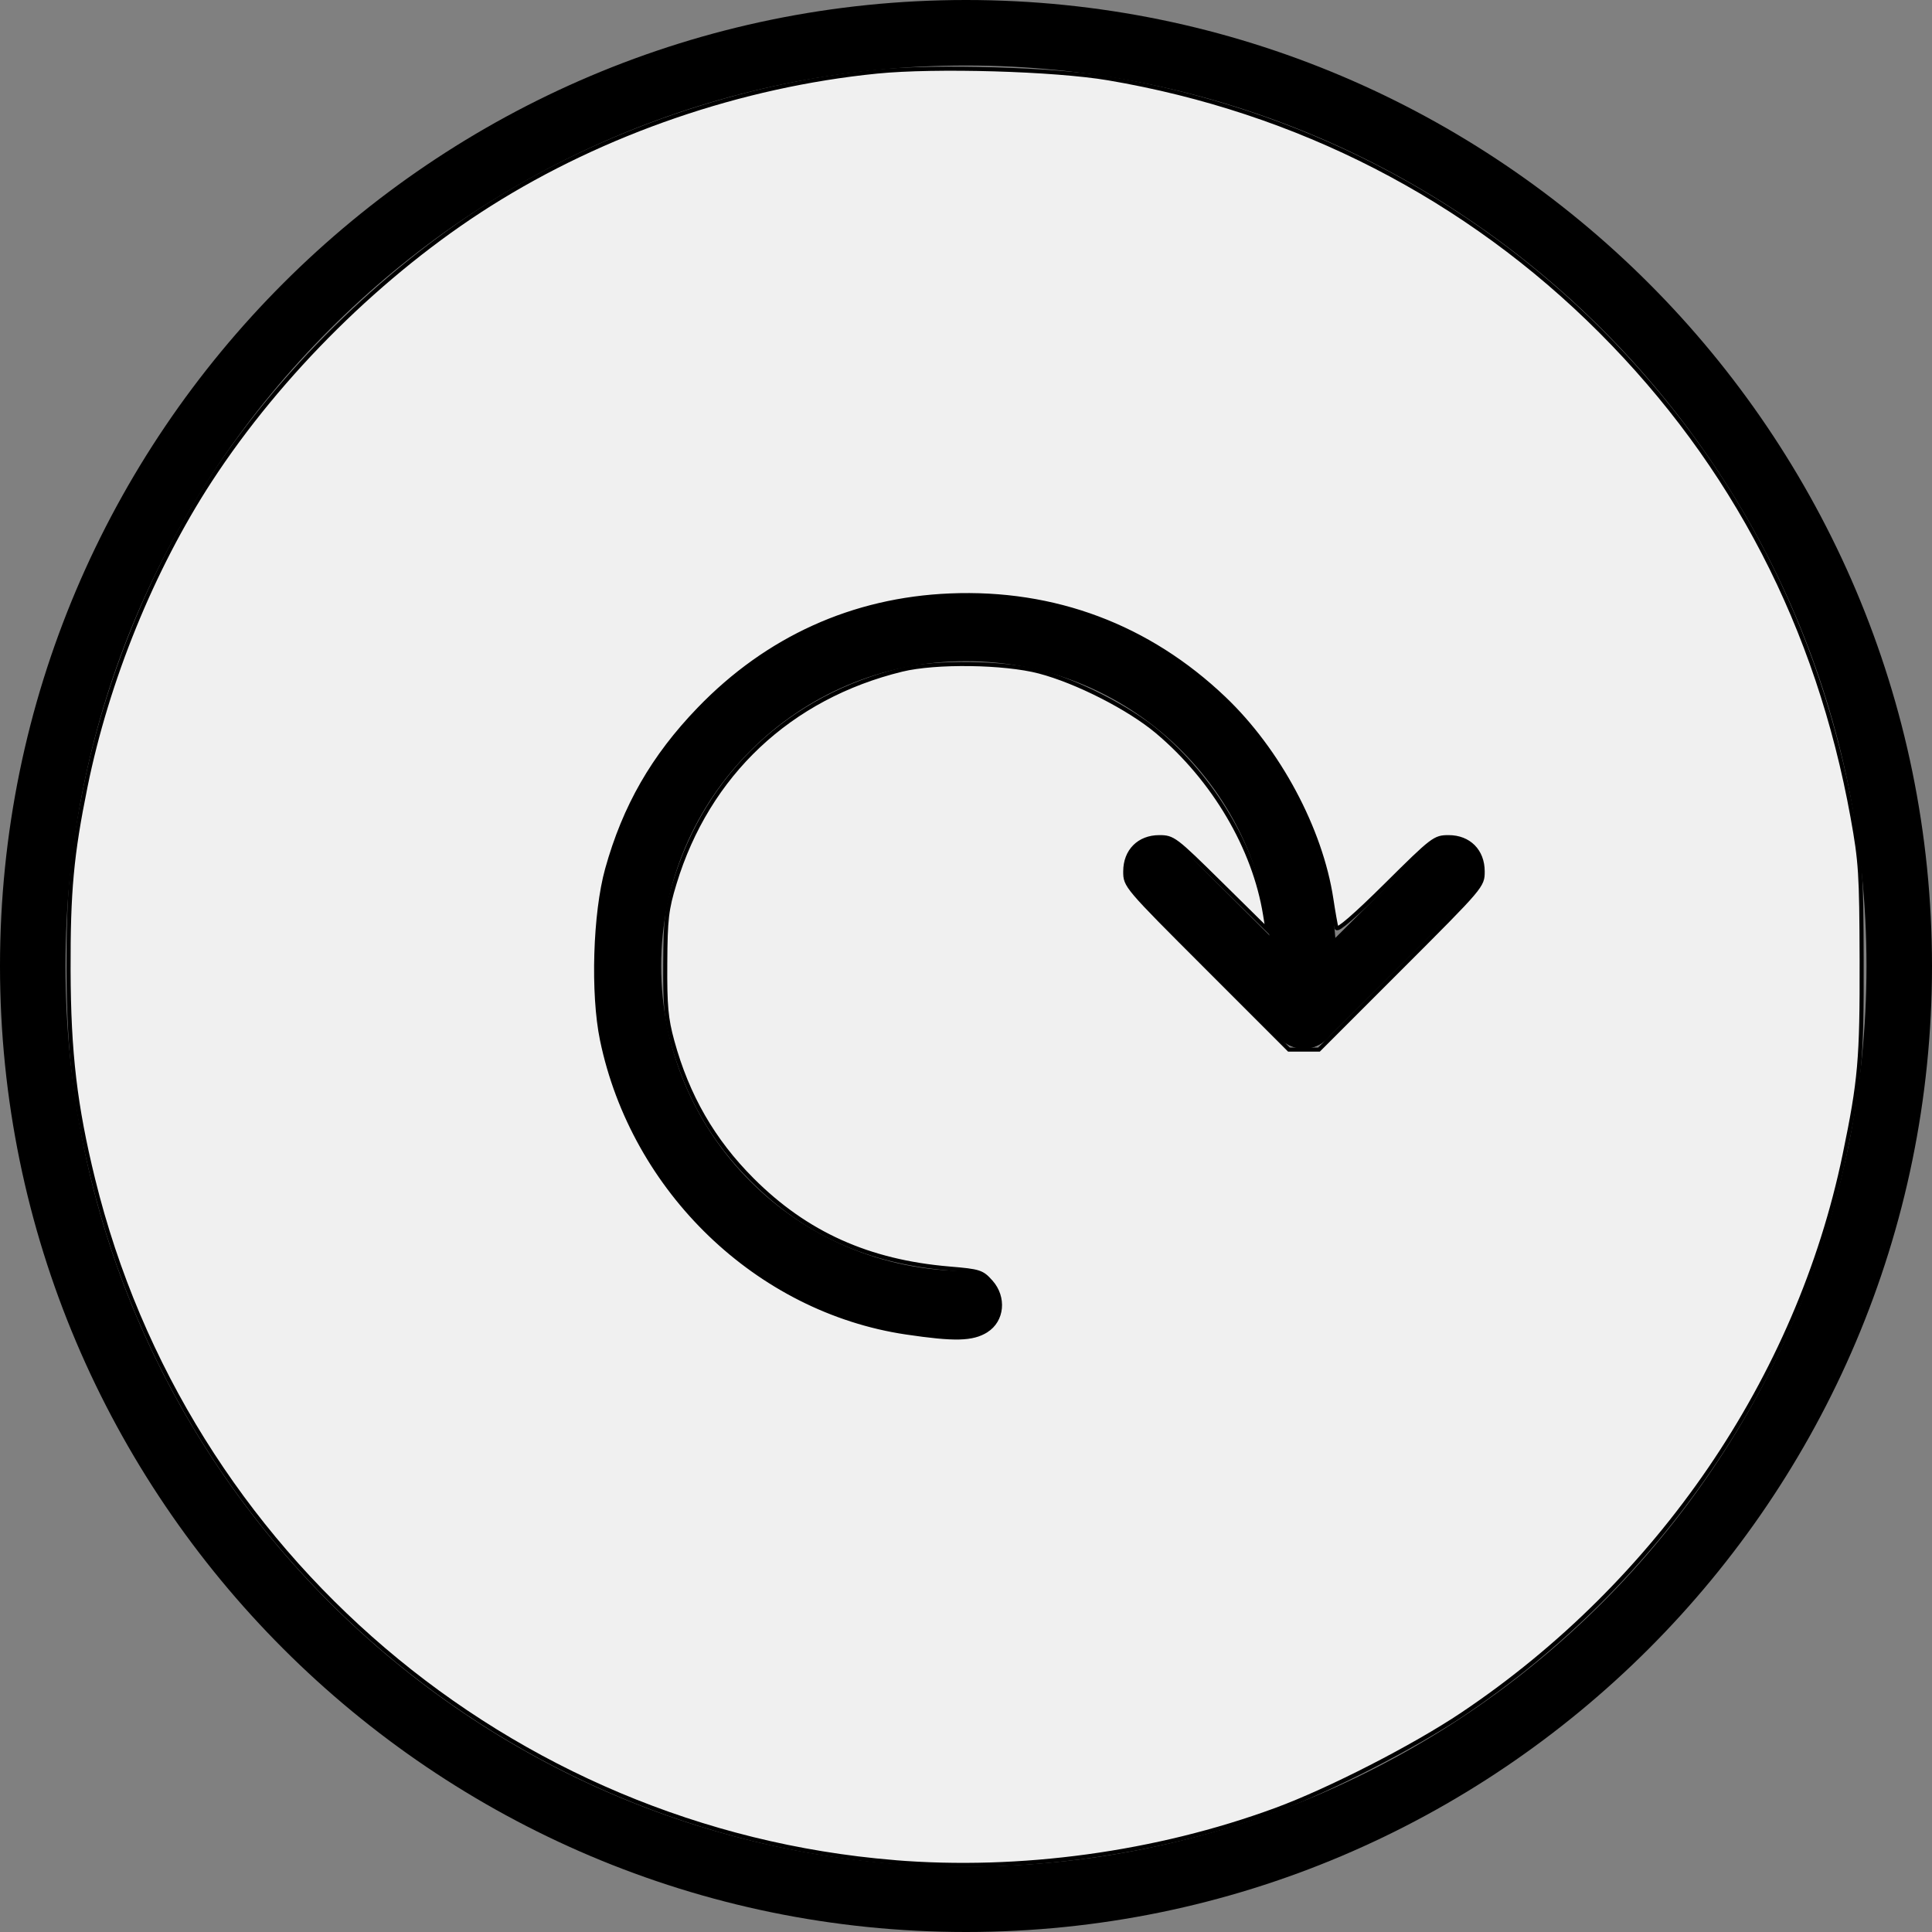 <?xml version="1.0" encoding="UTF-8" standalone="no"?>
<!-- Generator: Adobe Illustrator 16.0.0, SVG Export Plug-In . SVG Version: 6.00 Build 0)  -->

<svg
   xmlns:dc="http://purl.org/dc/elements/1.1/"
   xmlns:cc="http://creativecommons.org/ns#"
   xmlns:rdf="http://www.w3.org/1999/02/22-rdf-syntax-ns#"
   xmlns:svg="http://www.w3.org/2000/svg"
   xmlns="http://www.w3.org/2000/svg"
   xmlns:sodipodi="http://sodipodi.sourceforge.net/DTD/sodipodi-0.dtd"
   xmlns:inkscape="http://www.inkscape.org/namespaces/inkscape"
   version="1.1"
   id="Capa_1"
   x="0px"
   y="0px"
   width="44.236px"
   height="44.236px"
   viewBox="0 0 44.236 44.236"
   style="enable-background:new 0 0 44.236 44.236;"
   xml:space="preserve"
   inkscape:version="0.91 r13725"
   sodipodi:docname="restart.svg"><rect x="0" y="0" width="44.236" height="44.236" fill="#808080" stroke="none"/><defs
     id="defs4276" /><sodipodi:namedview
     pagecolor="#ffffff"
     bordercolor="#666666"
     borderopacity="1"
     objecttolerance="10"
     gridtolerance="10"
     guidetolerance="10"
     inkscape:pageopacity="0"
     inkscape:pageshadow="2"
     inkscape:window-width="1280"
     inkscape:window-height="1000"
     id="namedview4274"
     showgrid="false"
     inkscape:zoom="12.953251"
     inkscape:cx="22.118"
     inkscape:cy="22.118"
     inkscape:window-x="0"
     inkscape:window-y="24"
     inkscape:window-maximized="1"
     inkscape:current-layer="Capa_1" /><g
     id="g4228"><g
       id="g4230"><path
         d="M22.118,44.236C9.922,44.236,0,34.314,0,22.119C0,9.923,9.922,0,22.118,0s22.118,9.922,22.118,22.119    S34.314,44.236,22.118,44.236z M22.118,1.5C10.75,1.5,1.5,10.75,1.5,22.119s9.25,20.619,20.618,20.619s20.618-9.25,20.618-20.619    S33.486,1.5,22.118,1.5z"
         id="path4232" /><path
         d="M22.118,30.6c-4.676,0-8.48-3.805-8.48-8.48c0-4.676,3.804-8.481,8.48-8.481c4.677,0,8.481,3.805,8.481,8.481    c0,0.414-0.336,0.75-0.75,0.75s-0.75-0.336-0.75-0.75c0-3.849-3.133-6.981-6.981-6.981c-3.849,0-6.98,3.132-6.98,6.981    c0,3.849,3.131,6.98,6.98,6.98c0.414,0,0.75,0.336,0.75,0.75S22.532,30.6,22.118,30.6z"
         id="path4234" /><g
         id="g4236"><path
           d="M29.85,24.009c-0.192,0-0.384-0.073-0.531-0.219l-3.332-3.327c-0.293-0.292-0.293-0.768-0.002-1.061     c0.293-0.294,0.768-0.294,1.062-0.001l3.333,3.327c0.293,0.292,0.293,0.768,0.001,1.061     C30.232,23.936,30.042,24.009,29.85,24.009z"
           id="path4238" /></g><g
         id="g4240"><path
           d="M29.85,24.009c-0.192,0-0.385-0.073-0.531-0.22c-0.293-0.293-0.293-0.768,0-1.061l3.334-3.327     c0.293-0.292,0.768-0.292,1.061,0.001c0.292,0.293,0.292,0.768-0.001,1.061l-3.333,3.327     C30.232,23.936,30.041,24.009,29.85,24.009z"
           id="path4242" /></g></g></g><g
     id="g4244" /><g
     id="g4246" /><g
     id="g4248" /><g
     id="g4250" /><g
     id="g4252" /><g
     id="g4254" /><g
     id="g4256" /><g
     id="g4258" /><g
     id="g4260" /><g
     id="g4262" /><g
     id="g4264" /><g
     id="g4266" /><g
     id="g4268" /><g
     id="g4270" /><g
     id="g4272" /><path
     style="fill:#f0f0f0;fill-opacity:1;stroke:#000000;stroke-width:0.093;stroke-miterlimit:4;stroke-dasharray:none;stroke-opacity:1"
     d="M 20.467,42.635 C 11.655,41.911 4.242,35.591 2.133,27.005 1.719,25.319 1.576,24.106 1.57,22.218 1.564,20.407 1.642,19.569 1.958,18.011 2.451,15.58 3.488,13.03 4.81,11.001 6.408,8.549 8.755,6.231 11.21,4.68 13.825,3.028 16.969,1.95 20.078,1.639 c 1.339,-0.134 4.07,-0.054 5.298,0.154 4.34,0.737 8.215,2.728 11.275,5.791 3.048,3.052 4.976,6.772 5.765,11.122 0.186,1.028 0.203,1.296 0.209,3.281 0.006,2.267 -0.037,2.751 -0.39,4.456 -1.063,5.122 -4.252,9.79 -8.746,12.805 -1.117,0.749 -3.057,1.743 -4.28,2.193 -2.734,1.005 -5.857,1.432 -8.742,1.195 z m 2.114,-12.17 c 0.373,-0.233 0.424,-0.761 0.107,-1.115 -0.204,-0.229 -0.26,-0.247 -0.95,-0.305 -1.855,-0.156 -3.282,-0.799 -4.515,-2.032 -0.896,-0.896 -1.485,-1.918 -1.829,-3.174 -0.141,-0.516 -0.168,-0.808 -0.162,-1.776 0.006,-1.021 0.031,-1.238 0.213,-1.836 0.759,-2.5 2.639,-4.268 5.205,-4.894 0.774,-0.189 2.344,-0.167 3.145,0.043 0.861,0.226 2.056,0.835 2.7,1.376 1.297,1.09 2.226,2.666 2.471,4.193 l 0.056,0.347 -1.076,-1.062 c -1.042,-1.028 -1.086,-1.062 -1.403,-1.062 -0.464,0 -0.779,0.317 -0.779,0.784 0,0.331 0.007,0.34 1.874,2.206 l 1.874,1.874 0.344,0 0.344,0 1.874,-1.874 c 1.867,-1.867 1.874,-1.875 1.874,-2.206 0,-0.467 -0.315,-0.784 -0.779,-0.784 -0.319,0 -0.36,0.032 -1.431,1.094 -0.71,0.704 -1.116,1.055 -1.137,0.984 -0.019,-0.06 -0.072,-0.358 -0.118,-0.662 -0.243,-1.6 -1.208,-3.403 -2.456,-4.592 -1.732,-1.65 -3.883,-2.458 -6.276,-2.358 -2.219,0.092 -4.183,0.982 -5.746,2.603 -1.05,1.089 -1.704,2.228 -2.104,3.663 -0.281,1.01 -0.337,2.852 -0.118,3.909 0.715,3.453 3.564,6.194 6.964,6.7 1.11,0.165 1.517,0.155 1.837,-0.045 z"
     id="path4280"
     inkscape:connector-curvature="0" /></svg>